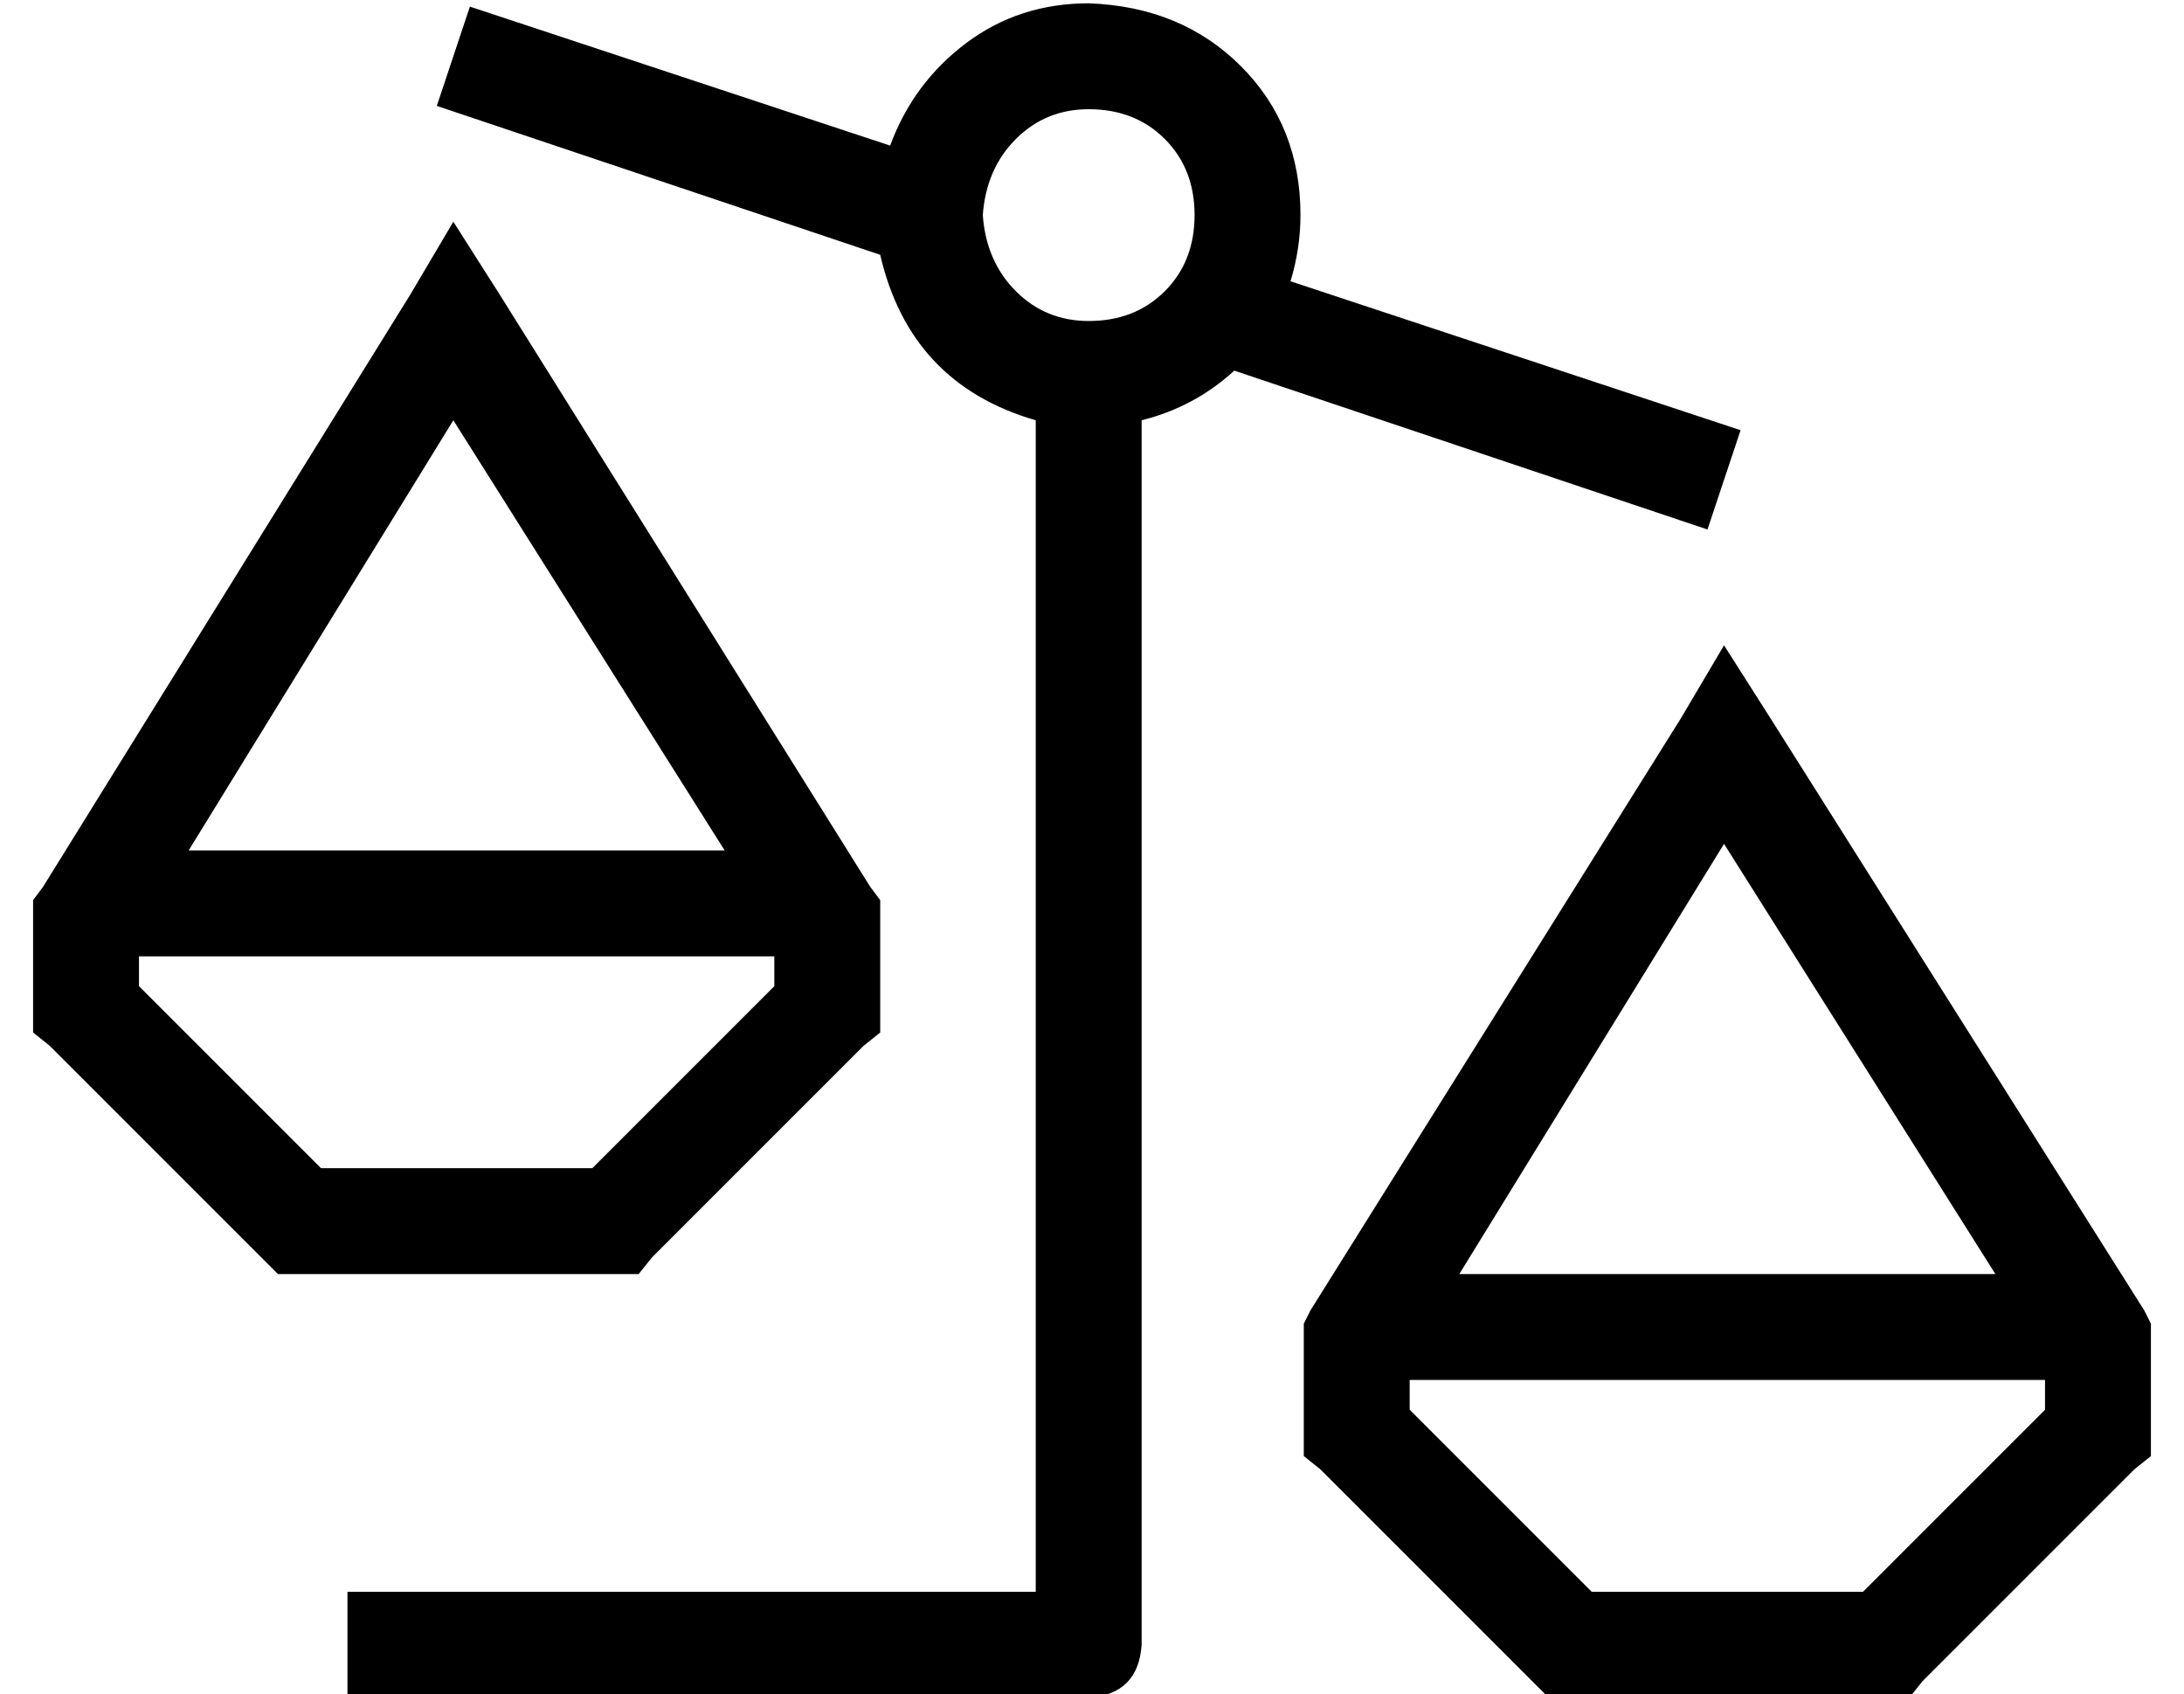 <?xml version="1.0" standalone="no"?>
<!DOCTYPE svg PUBLIC "-//W3C//DTD SVG 1.1//EN" "http://www.w3.org/Graphics/SVG/1.1/DTD/svg11.dtd" >
<svg xmlns="http://www.w3.org/2000/svg" xmlns:xlink="http://www.w3.org/1999/xlink" version="1.1" viewBox="-10 -40 660 512">
   <path fill="currentColor"
d="M383 25q0 10 -3 20l136 45v0l-10 30v0l-143 -48v0q-12 11 -28 15v370v0q-1 15 -16 16h-208h-16v-32v0h16h192v-354v0q-38 -11 -47 -50l-134 -45v0l10 -30v0l127 42v0q7 -19 23 -31t37 -12q28 1 46 19t18 45v0zM608 386v-9v9v-9h-192v0v9v0l55 55v0h82v0l55 -55v0z
M511 215l-80 130l80 -130l-80 130h162v0l-82 -130v0zM127 27l14 22l-14 -22l14 22l112 179v0l3 4v0v4v0v29v0v7v0l-5 4v0l-64 64v0l-4 5v0h-7h-102l-5 -5v0l-64 -64v0l-5 -4v0v-7v0v-29v0v-4v0l3 -4v0l111 -179v0l13 -22v0zM224 249h-192h192h-192v9v0l55 55v0h82v0l55 -55
v0v-9v0zM209 217l-82 -130l82 130l-82 -130l-80 130v0h162v0zM511 155l14 22l-14 -22l14 22l113 179v0l2 4v0v4v0v29v0v7v0l-5 4v0l-64 64v0l-4 5v0h-7h-102l-5 -5v0l-64 -64v0l-5 -4v0v-7v0v-29v0v-4v0l2 -4v0l112 -179v0l13 -22v0zM319 57q14 0 23 -9v0v0q9 -9 9 -23
t-9 -23t-23 -9q-13 0 -22 9t-10 23q1 14 10 23t22 9v0z" />
</svg>

